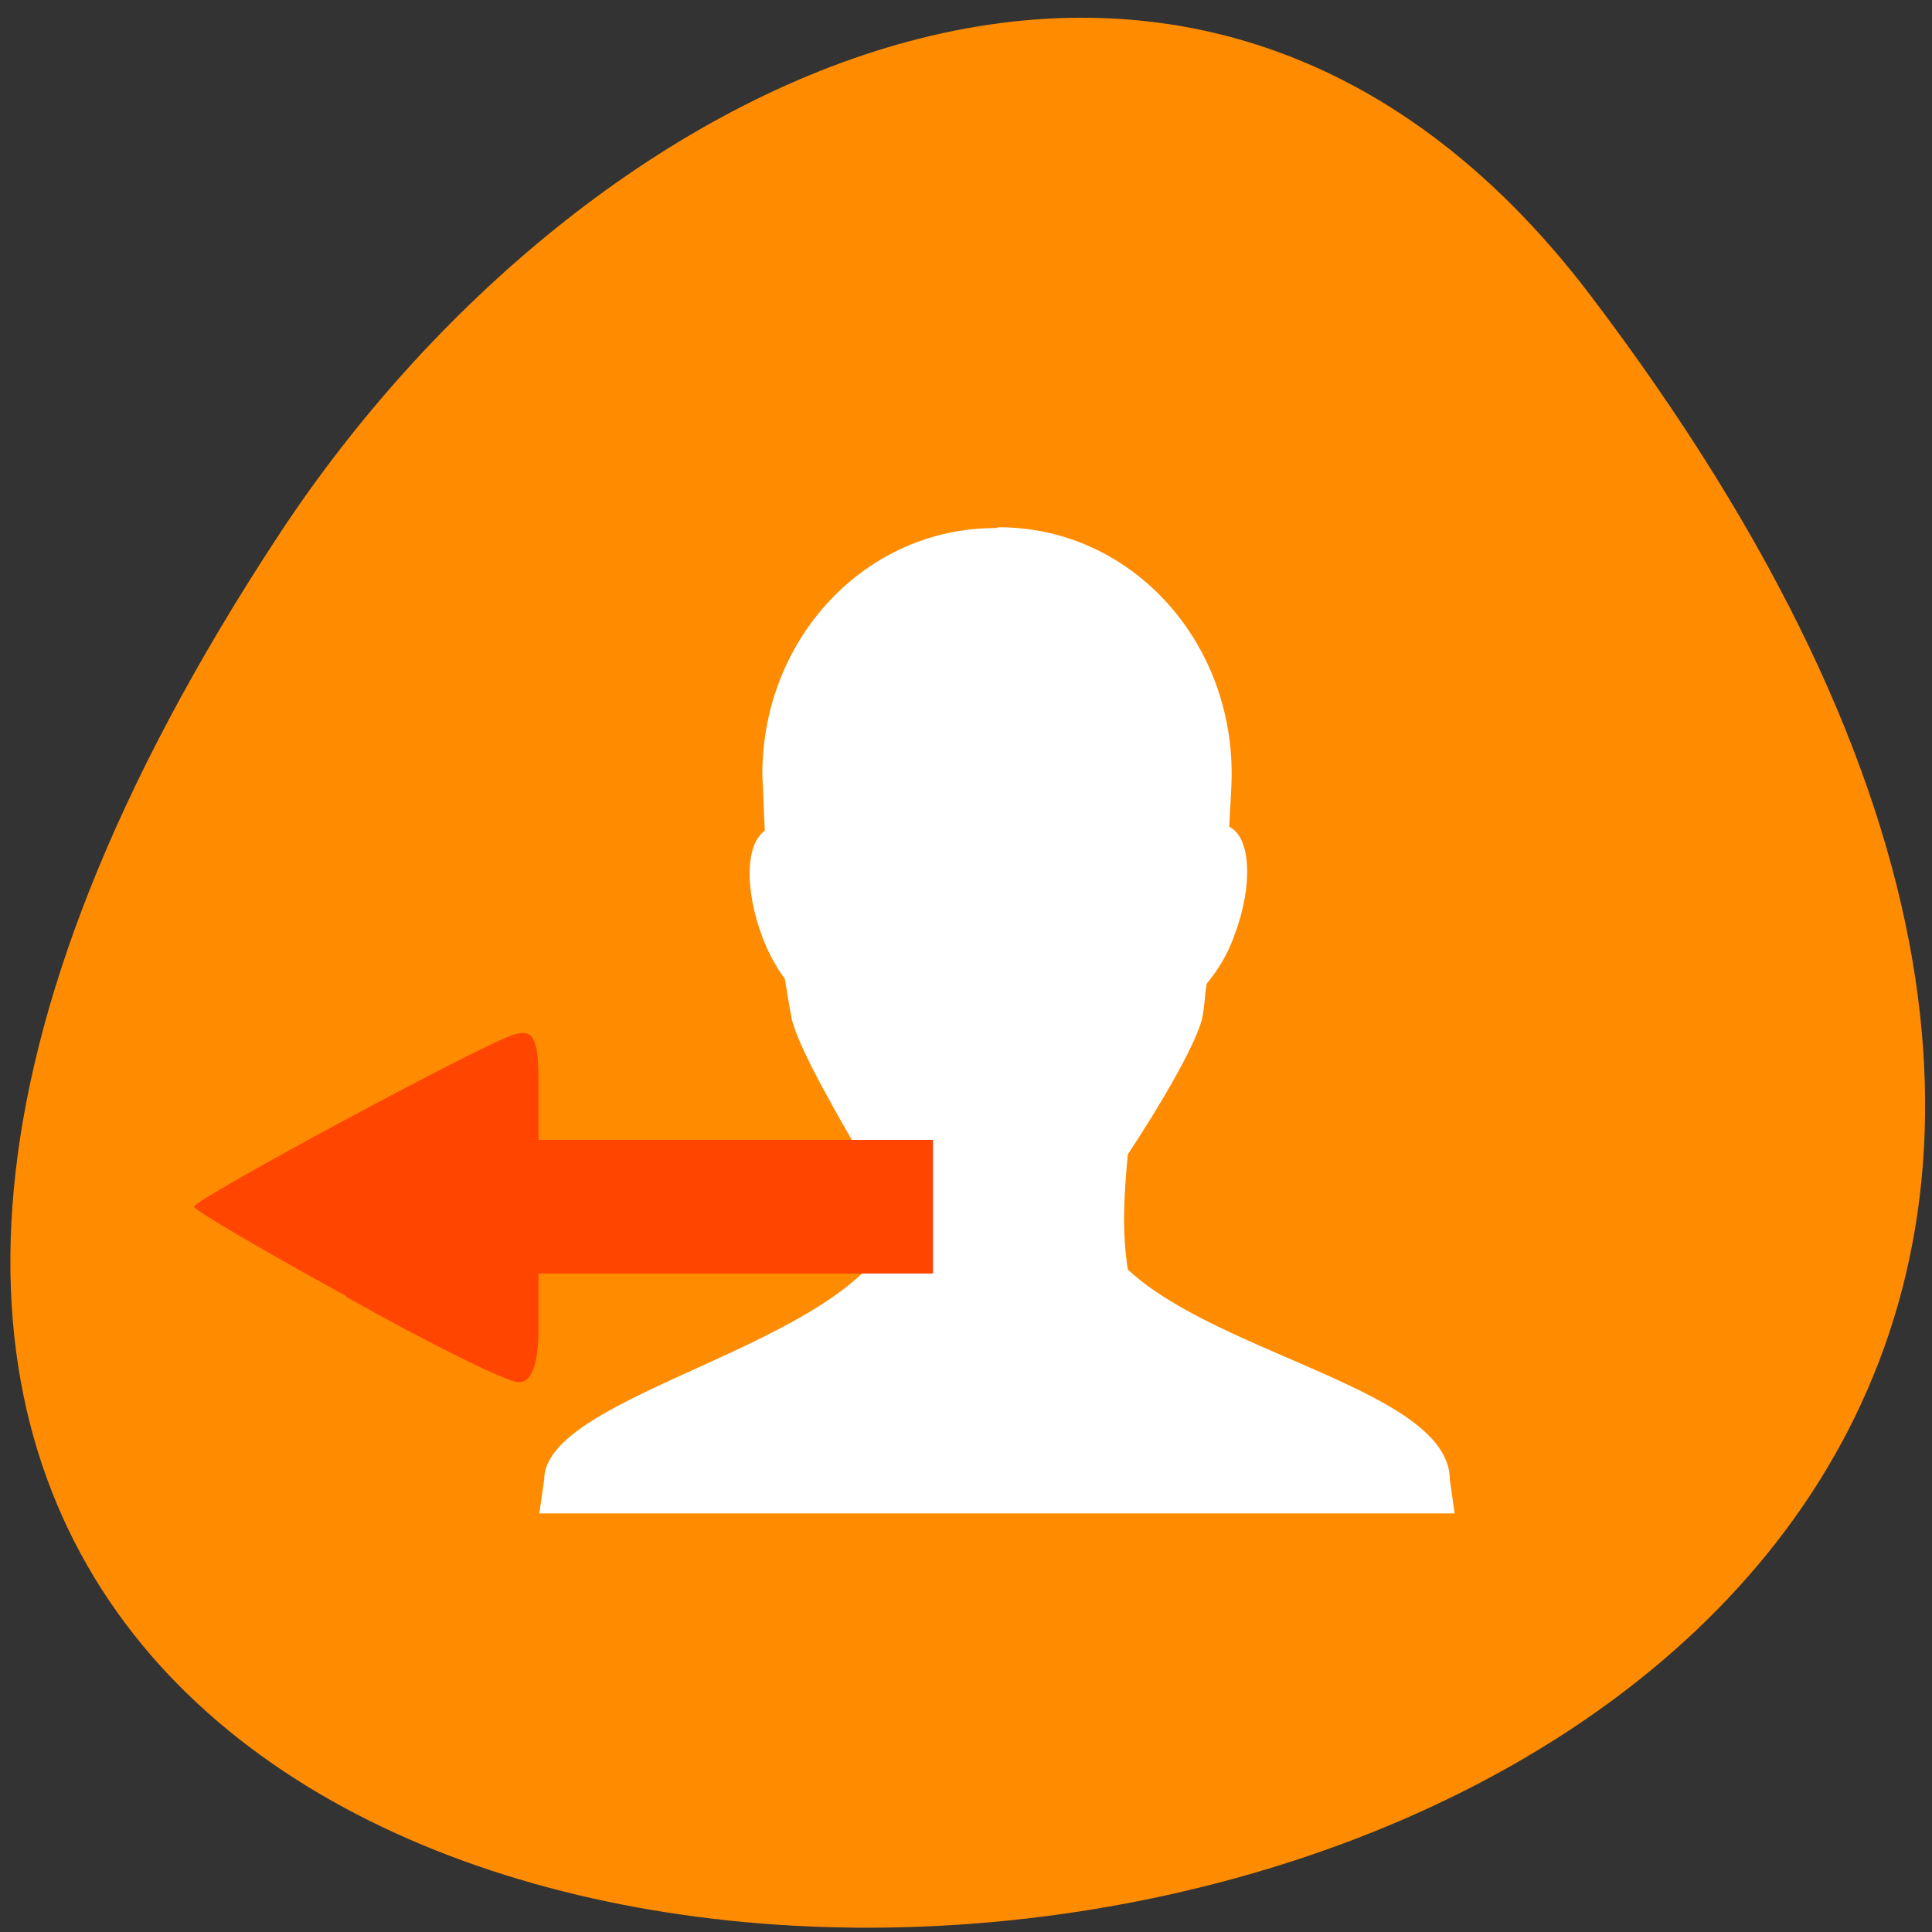 <svg xmlns="http://www.w3.org/2000/svg" viewBox="0 0 24 24"><rect x="0" y="0" width="24" height="24" fill="#333333" stroke="none"/><path d="m 19.75 3.66 c 18.75 24.69 -32.86 28.2 -16.29 2.99 c 3.78 -5.75 11.32 -9.52 16.29 -2.99" style="fill:#ff8c00"/><path d="m 12.41 6.55 c 1.61 0 2.89 1.37 2.89 3.06 c 0 0.18 -0.02 0.44 -0.03 0.66 c 0.27 0.13 0.3 0.73 0.06 1.36 c -0.09 0.25 -0.21 0.43 -0.34 0.59 c -0.03 0.18 -0.02 0.25 -0.06 0.45 c -0.11 0.37 -0.53 1.08 -0.92 1.67 c -0.04 0.45 -0.08 0.91 0 1.43 c 1.13 1.06 4 1.51 4 2.61 l 0.06 0.42 h -11.37 l 0.06 -0.42 c 0 -0.94 2.91 -1.51 4 -2.61 c 0.04 -0.42 0.05 -0.84 0.03 -1.25 c -0.36 -0.62 -0.84 -1.44 -0.95 -1.84 c -0.04 -0.2 -0.06 -0.34 -0.09 -0.52 c -0.11 -0.15 -0.2 -0.31 -0.28 -0.52 c -0.22 -0.59 -0.21 -1.15 0.03 -1.32 c -0.01 -0.24 -0.02 -0.49 -0.03 -0.7 c 0 -1.7 1.29 -3.06 2.89 -3.06" style="fill:#fff;fill-rule:evenodd"/><path d="m 4.3 16.1 c -1.04 -0.57 -1.89 -1.07 -1.89 -1.11 c 0 -0.09 3.62 -2.04 3.98 -2.14 c 0.24 -0.07 0.3 0.05 0.3 0.61 v 0.7 h 4.9 c 0 0.55 0 1.11 0 1.66 h -4.9 v 0.68 c 0 0.45 -0.09 0.68 -0.25 0.67 c -0.14 0 -1.11 -0.48 -2.14 -1.06" style="fill:#ff4500"/></svg>